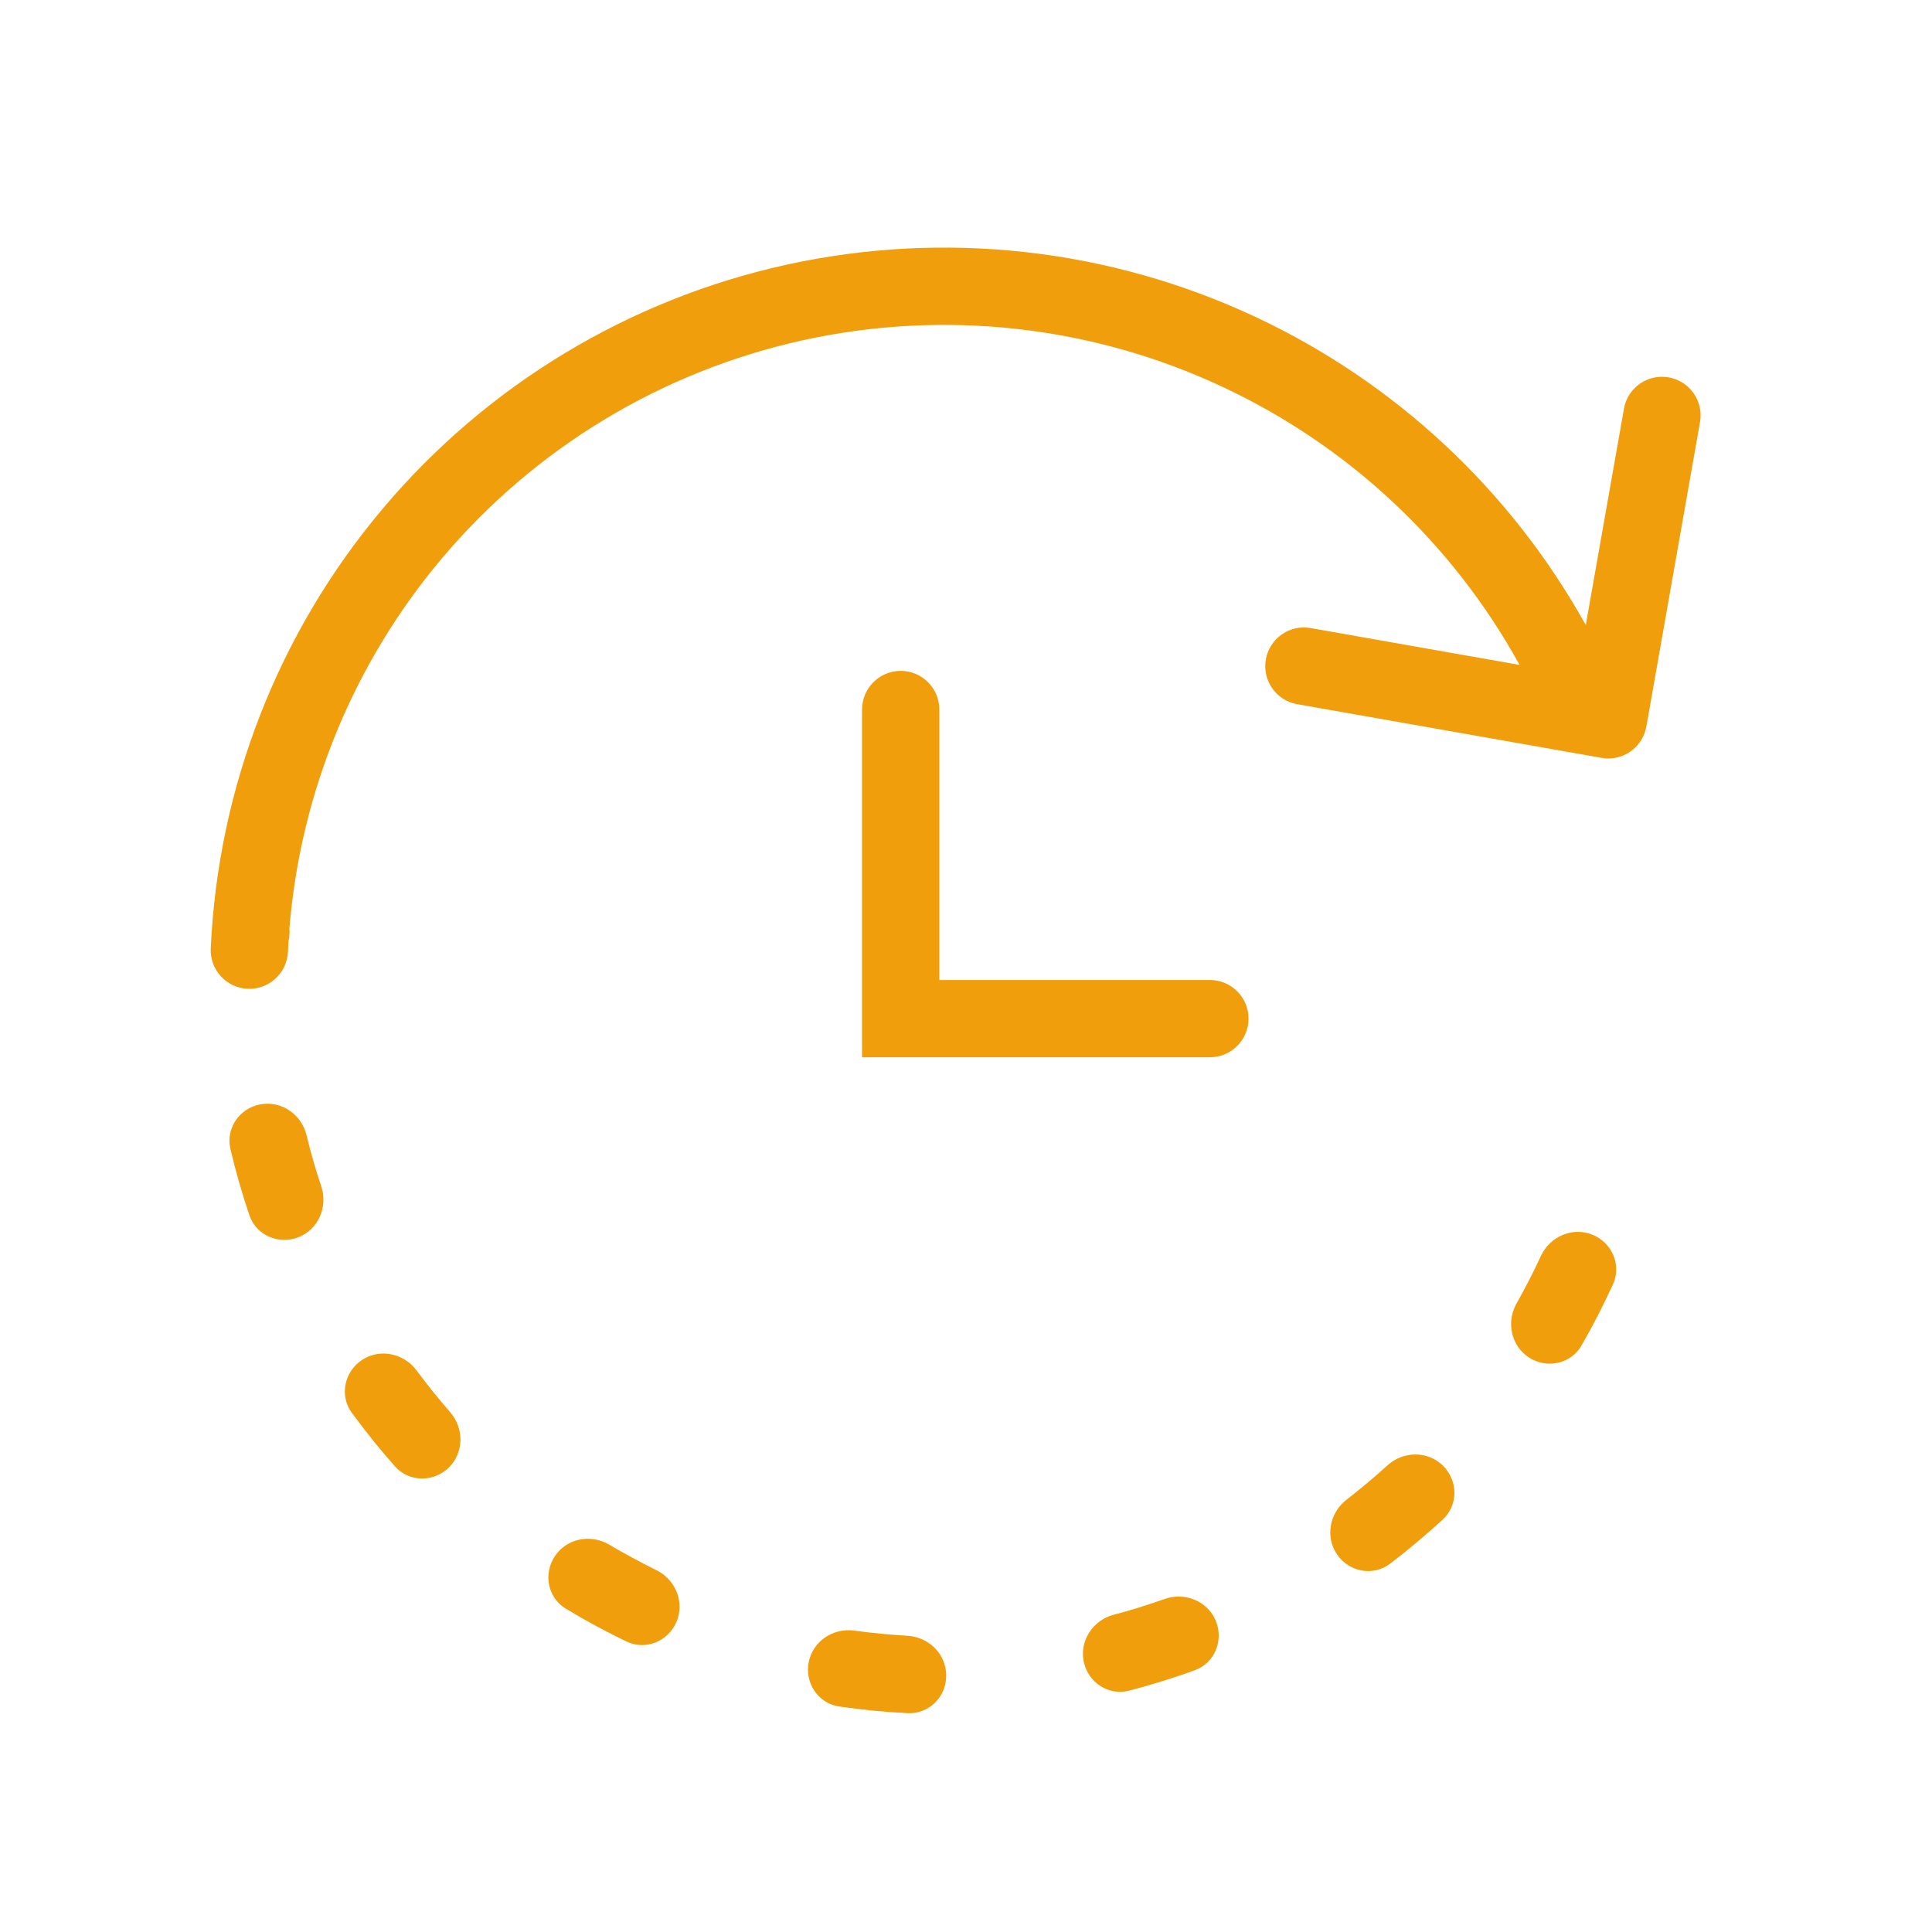 <svg width="25" height="25" viewBox="0 0 25 25" fill="none" xmlns="http://www.w3.org/2000/svg">
<path fill-rule="evenodd" clip-rule="evenodd" d="M10.393 4.402C12.221 4.001 14.13 4.213 15.824 5.008C17.453 5.771 18.797 7.031 19.663 8.604L16.959 8.127C16.687 8.079 16.428 8.261 16.38 8.533C16.332 8.805 16.513 9.064 16.785 9.112L20.725 9.807C20.997 9.855 21.256 9.673 21.304 9.401L21.998 5.462C22.046 5.19 21.865 4.931 21.593 4.883C21.321 4.835 21.062 5.016 21.014 5.288L20.52 8.088C19.551 6.346 18.058 4.95 16.248 4.102C14.355 3.214 12.221 2.977 10.178 3.425C8.136 3.874 6.298 4.984 4.951 6.584C3.603 8.184 2.822 10.183 2.727 12.273C2.714 12.548 2.928 12.782 3.203 12.795C3.479 12.807 3.713 12.594 3.726 12.318C3.728 12.271 3.73 12.224 3.733 12.177C3.74 12.15 3.744 12.123 3.746 12.095C3.748 12.068 3.748 12.041 3.745 12.015C3.888 10.256 4.575 8.582 5.716 7.228C6.921 5.797 8.565 4.804 10.393 4.402ZM2.982 14.869C3.016 15.013 3.053 15.157 3.094 15.3C3.135 15.442 3.179 15.584 3.227 15.725C3.315 15.986 3.608 16.111 3.864 16.009C4.121 15.907 4.244 15.616 4.158 15.354C4.121 15.245 4.087 15.135 4.055 15.024C4.024 14.913 3.994 14.802 3.967 14.69C3.902 14.421 3.643 14.241 3.371 14.29C3.099 14.339 2.918 14.6 2.982 14.869ZM20.872 16.619C20.986 16.367 20.858 16.076 20.601 15.975C20.345 15.874 20.056 16.001 19.939 16.252C19.891 16.356 19.841 16.46 19.788 16.562C19.735 16.665 19.68 16.767 19.624 16.867C19.488 17.107 19.553 17.416 19.785 17.566C20.017 17.716 20.328 17.65 20.465 17.41C20.539 17.282 20.61 17.151 20.678 17.019C20.745 16.887 20.81 16.753 20.872 16.619ZM4.552 18.281C4.64 18.401 4.73 18.518 4.823 18.634C4.916 18.75 5.012 18.863 5.11 18.974C5.293 19.181 5.611 19.183 5.808 18.99C6.005 18.796 6.006 18.48 5.824 18.272C5.749 18.186 5.675 18.097 5.602 18.007C5.53 17.918 5.46 17.826 5.391 17.734C5.227 17.512 4.918 17.445 4.687 17.596C4.456 17.747 4.389 18.058 4.552 18.281ZM18.67 19.662C18.872 19.474 18.868 19.157 18.67 18.964C18.472 18.771 18.157 18.776 17.953 18.962C17.867 19.04 17.781 19.116 17.692 19.19C17.604 19.264 17.514 19.336 17.423 19.407C17.205 19.576 17.145 19.886 17.301 20.114C17.456 20.342 17.768 20.401 17.988 20.234C18.106 20.144 18.222 20.051 18.335 19.956C18.449 19.86 18.561 19.762 18.67 19.662ZM7.323 20.817C7.45 20.894 7.578 20.967 7.709 21.038C7.84 21.109 7.972 21.176 8.106 21.241C8.355 21.36 8.648 21.239 8.755 20.984C8.861 20.729 8.74 20.438 8.492 20.317C8.389 20.266 8.286 20.213 8.185 20.158C8.083 20.104 7.983 20.047 7.884 19.988C7.646 19.847 7.336 19.905 7.182 20.134C7.027 20.363 7.086 20.675 7.323 20.817ZM15.46 21.613C15.72 21.519 15.838 21.224 15.731 20.97C15.623 20.716 15.331 20.598 15.07 20.691C14.962 20.729 14.852 20.765 14.742 20.8C14.632 20.834 14.521 20.866 14.41 20.895C14.143 20.966 13.968 21.229 14.023 21.499C14.078 21.77 14.343 21.946 14.61 21.877C14.754 21.84 14.896 21.799 15.038 21.755C15.18 21.711 15.321 21.664 15.46 21.613ZM10.859 22.082C11.006 22.103 11.153 22.121 11.301 22.136C11.449 22.15 11.597 22.161 11.745 22.168C12.021 22.182 12.245 21.957 12.244 21.681C12.244 21.404 12.019 21.183 11.743 21.167C11.629 21.16 11.514 21.151 11.399 21.14C11.284 21.129 11.169 21.116 11.055 21.1C10.782 21.062 10.519 21.236 10.465 21.506C10.411 21.777 10.586 22.042 10.859 22.082ZM12.155 9.181V12.681H15.656C15.932 12.681 16.156 12.905 16.156 13.181C16.156 13.457 15.932 13.681 15.656 13.681H11.155V9.181C11.155 8.905 11.379 8.681 11.655 8.681C11.931 8.681 12.155 8.905 12.155 9.181Z" fill="#F19E0C"/>
</svg>
